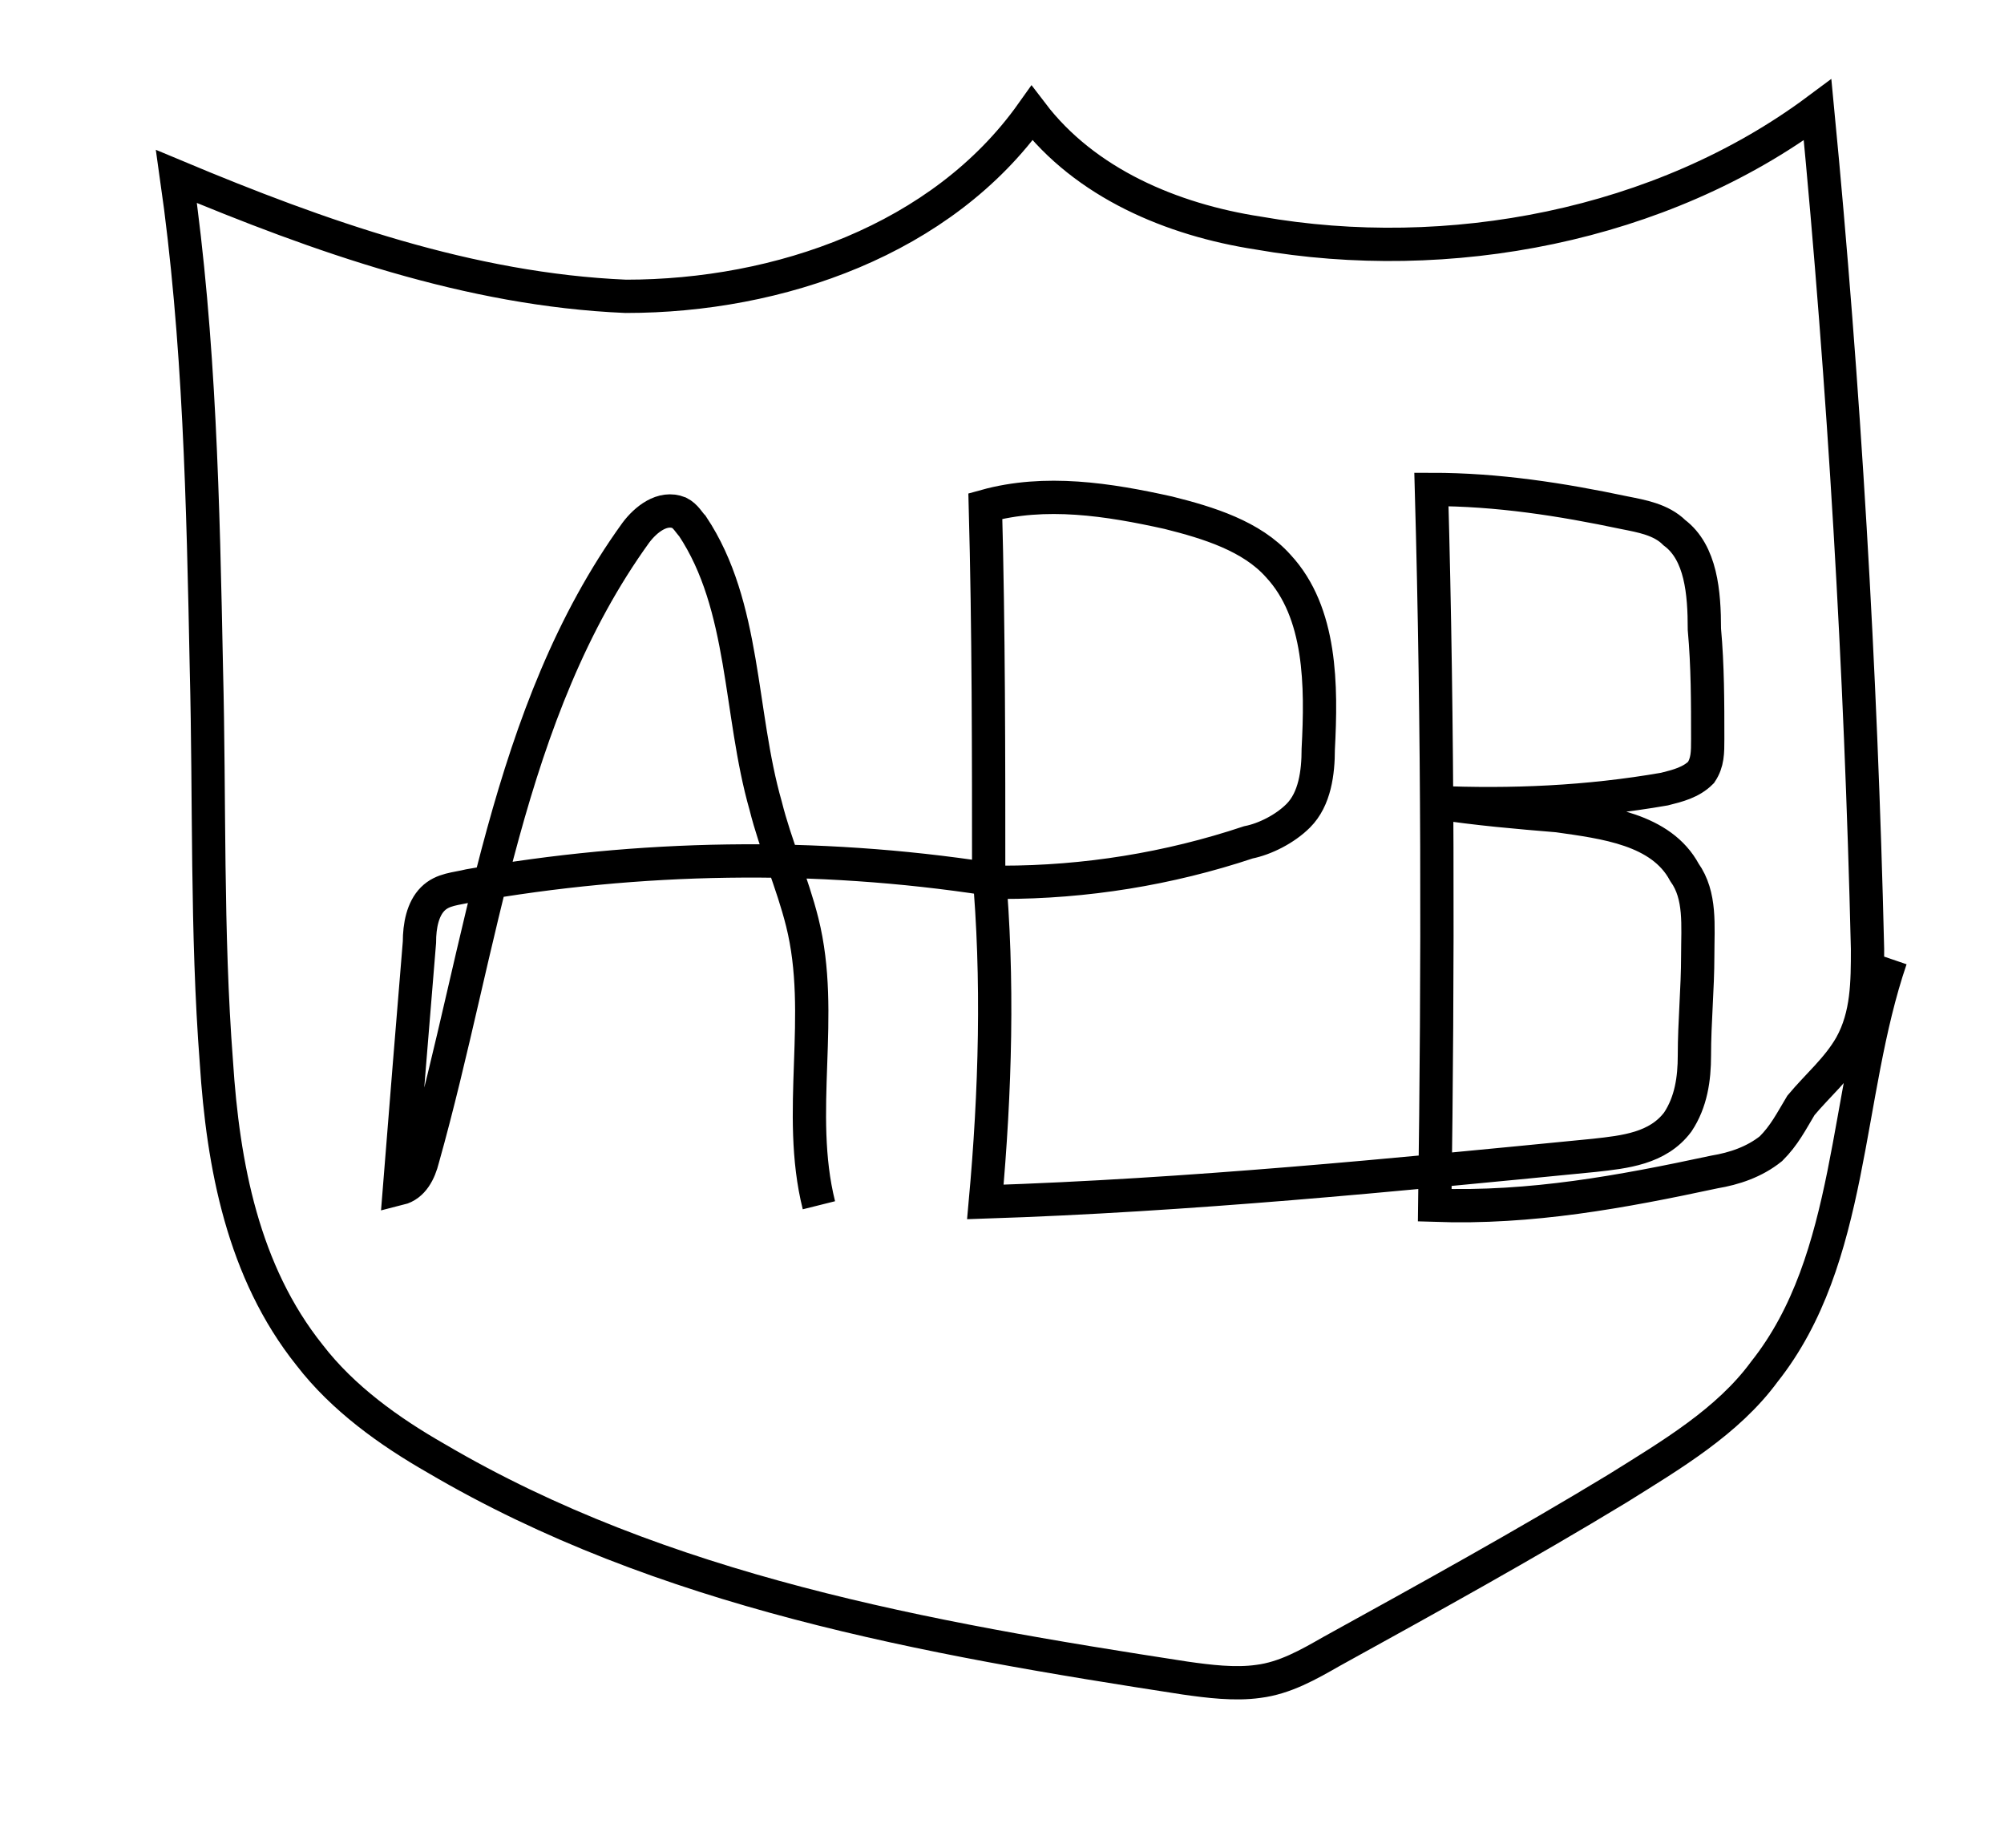 <?xml version="1.0" encoding="utf-8"?>
<!-- Generator: Adobe Illustrator 18.1.1, SVG Export Plug-In . SVG Version: 6.00 Build 0)  -->
<svg version="1.1" id="Layer_1" xmlns="http://www.w3.org/2000/svg" xmlns:xlink="http://www.w3.org/1999/xlink" x="0px" y="0px"
	 viewBox="0 0 60.2 55.5" enable-background="new 0 0 60.2 55.5" xml:space="preserve">
<path fill="none" stroke="#000000" stroke-miterlimit="10" d="M24.6,36.2c-0.7-2.8,0.2-5.7-0.5-8.5c-0.3-1.2-0.8-2.3-1.1-3.5
	c-0.8-2.8-0.6-6-2.2-8.4c-0.1-0.1-0.2-0.3-0.4-0.4c-0.5-0.2-1,0.2-1.3,0.6c-3.9,5.4-4.6,12.4-6.4,18.8c-0.1,0.4-0.3,0.8-0.7,0.9
	c0.2-2.5,0.4-5,0.6-7.4c0-0.5,0.1-1,0.4-1.3c0.3-0.3,0.7-0.3,1.1-0.4c5.1-0.9,10.4-1,15.6-0.2c0-3.7,0-7.5-0.1-11.2
	c1.8-0.5,3.7-0.2,5.5,0.2c1.2,0.3,2.5,0.7,3.3,1.6c1.3,1.4,1.3,3.6,1.2,5.5c0,0.7-0.1,1.5-0.6,2c-0.4,0.4-1,0.7-1.5,0.8
	c-2.4,0.8-4.9,1.2-7.4,1.2c-0.2,0-0.6-0.2-0.4-0.4c0.3,3.3,0.2,6.7-0.1,10c6.1-0.2,12.2-0.8,18.3-1.4c0.9-0.1,1.9-0.2,2.5-1
	c0.4-0.6,0.5-1.3,0.5-2c0-1,0.1-2,0.1-3c0-0.9,0.1-1.8-0.4-2.5c-0.7-1.3-2.4-1.5-3.8-1.7c-1.2-0.1-2.4-0.2-3.7-0.4
	c2.3,0.1,4.6,0,6.9-0.4c0.4-0.1,0.8-0.2,1.1-0.5c0.2-0.3,0.2-0.6,0.2-1c0-1.1,0-2.2-0.1-3.3c0-1.1-0.1-2.3-0.9-2.9
	c-0.4-0.4-1-0.5-1.5-0.6C46.9,15,45,14.7,43,14.7c0.2,7.2,0.2,14.3,0.1,21.5c2.9,0.1,5.6-0.4,8.4-1c0.6-0.1,1.2-0.3,1.7-0.7
	c0.4-0.4,0.6-0.8,0.9-1.3c0.5-0.6,1.1-1.1,1.5-1.8c0.5-0.9,0.5-1.9,0.5-2.9c-0.2-8.4-0.7-16.9-1.5-25.2C49.9,6.8,43.5,8,37.8,7
	c-2.6-0.4-5.2-1.5-6.8-3.6c-2.7,3.8-7.6,5.5-12.2,5.5C14.1,8.7,9.6,7.1,5.3,5.3c0.7,4.9,0.8,9.8,0.9,14.8c0.1,3.9,0,7.9,0.3,11.8
	c0.2,3.1,0.8,6.3,2.8,8.8c1,1.3,2.4,2.3,3.8,3.1c6.8,4,14.7,5.4,22.5,6.6c0.7,0.1,1.5,0.2,2.2,0.1c0.8-0.1,1.5-0.5,2.2-0.9
	c2.9-1.6,5.8-3.2,8.6-4.9c1.6-1,3.3-2,4.4-3.5c2.7-3.4,2.4-8.3,3.8-12.4"/>
</svg>
